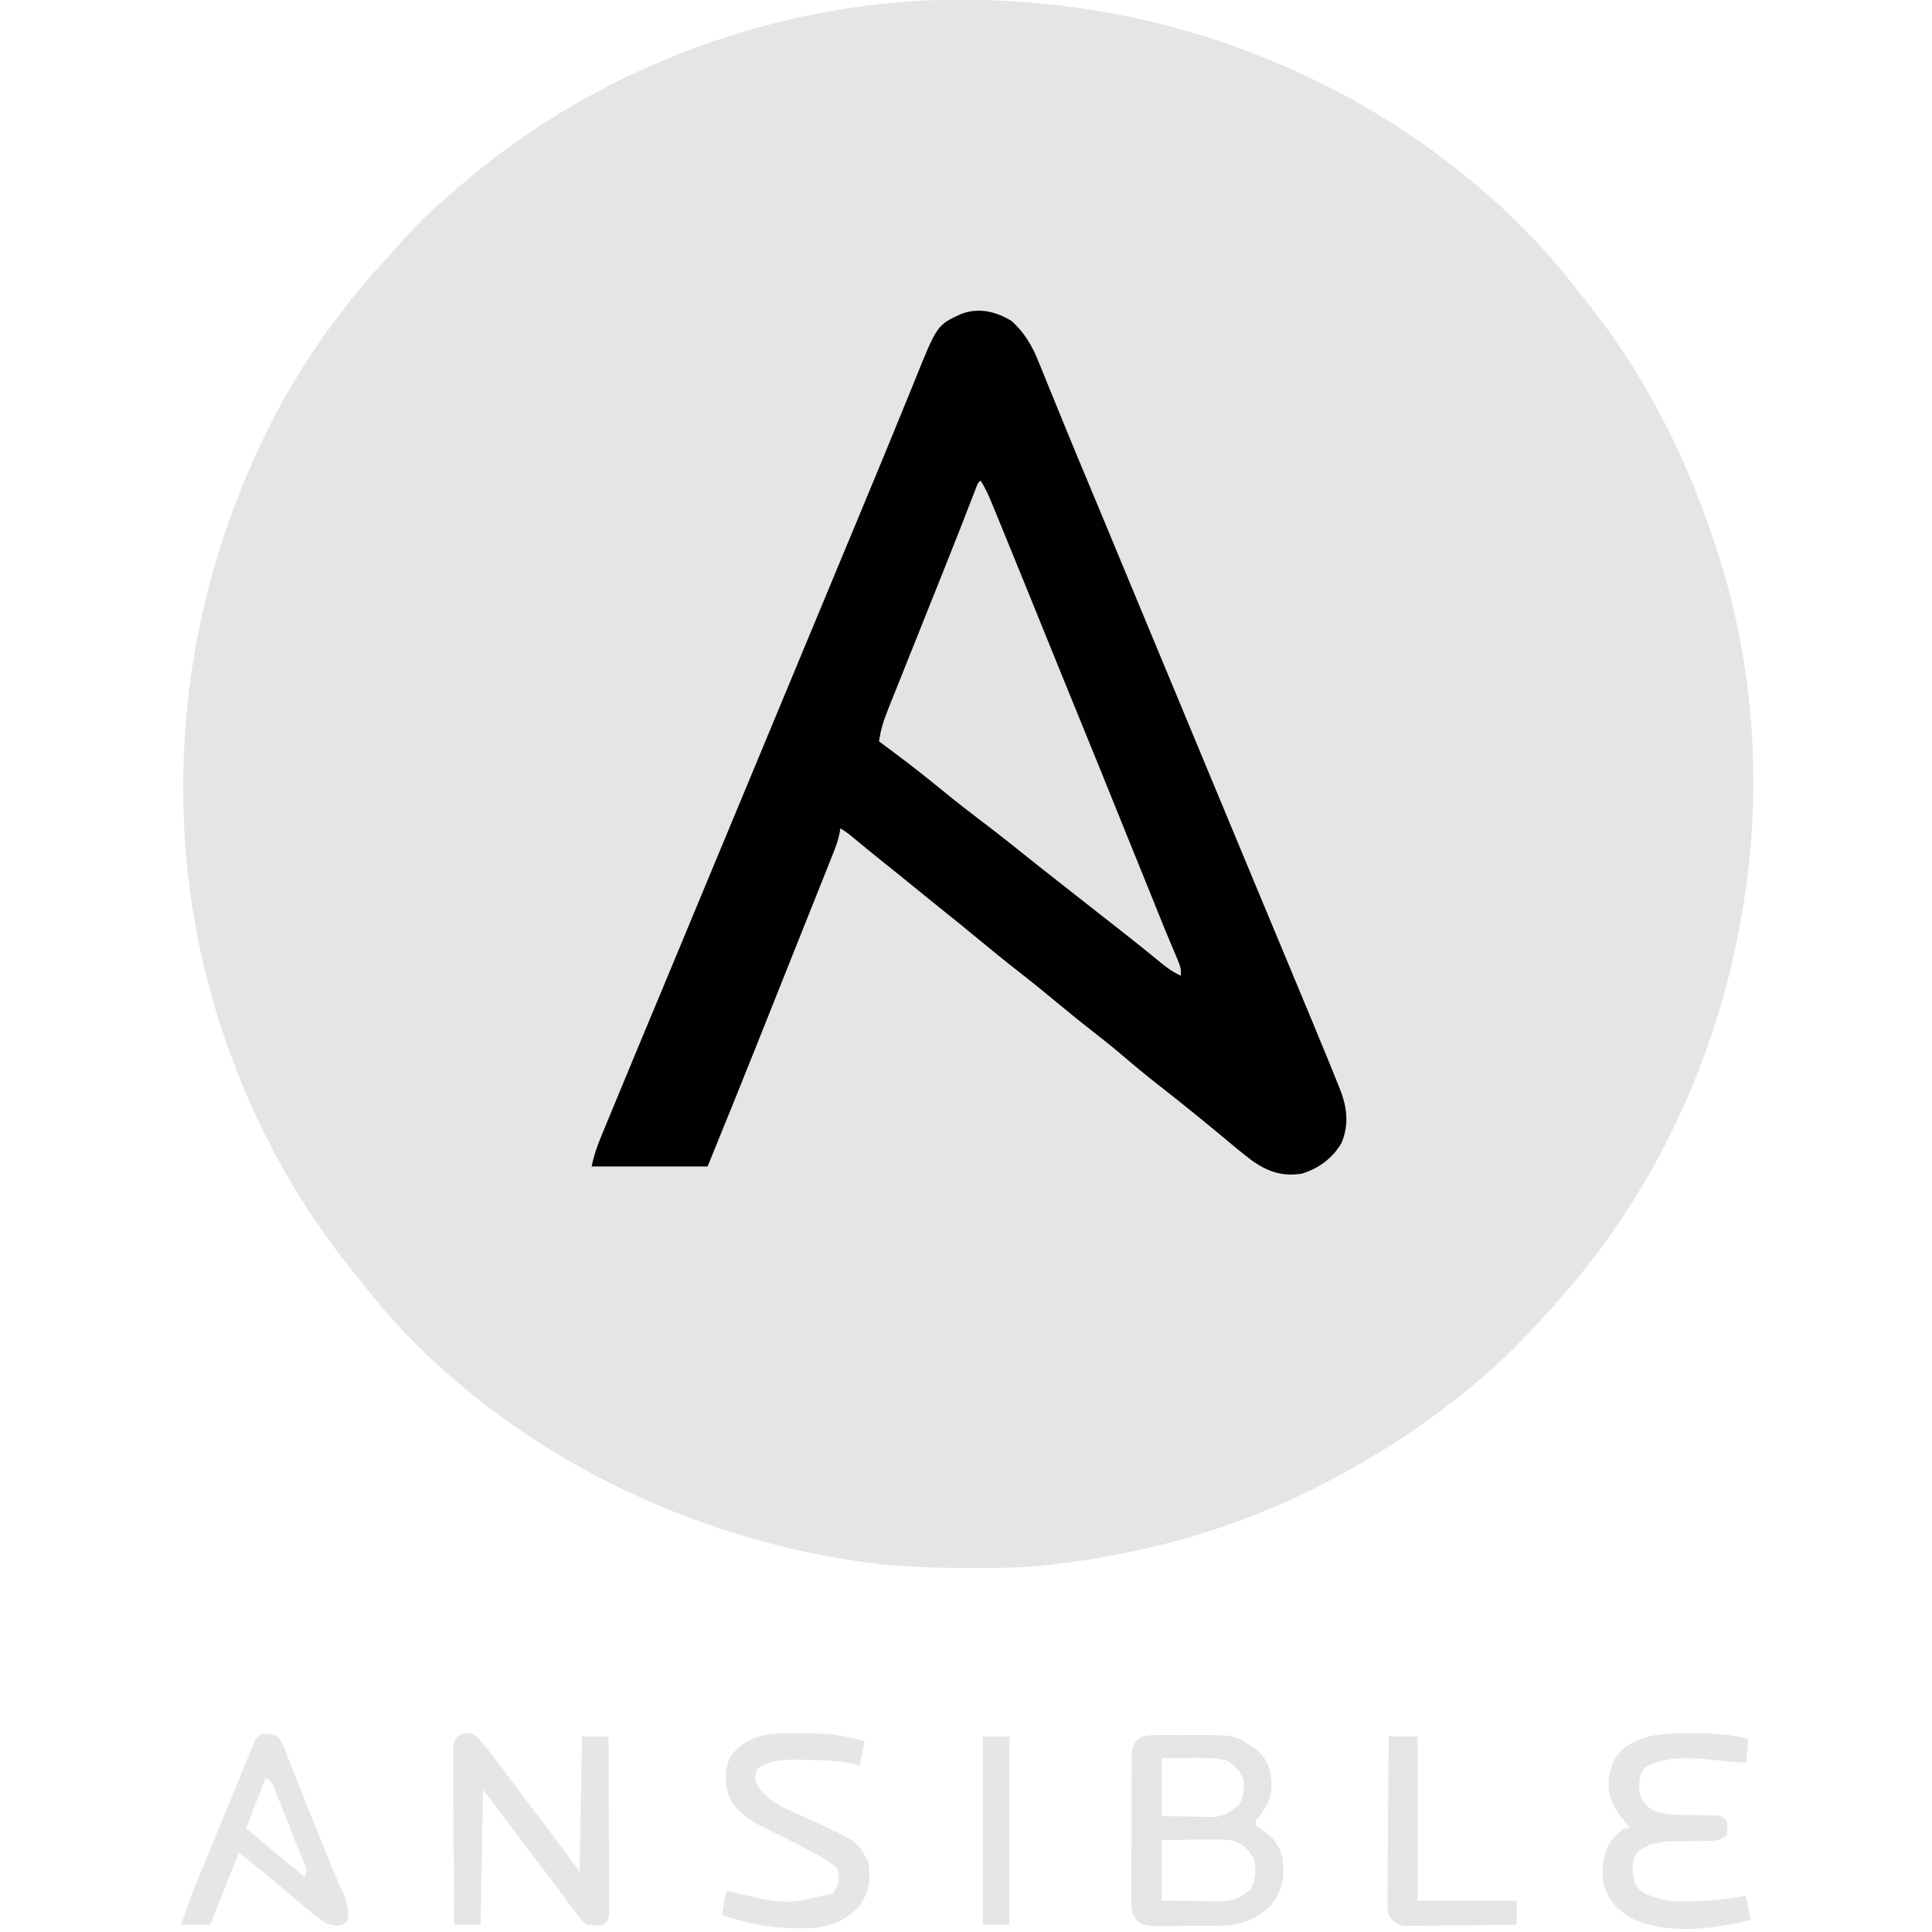 <?xml version="1.0" encoding="UTF-8"?>
<svg version="1.1" xmlns="http://www.w3.org/2000/svg" width="800" height="800">
<path d="M0 0 C54.074 -1.088 106.809 10.037 155.339 34.062 C156.122 34.447 156.905 34.832 157.711 35.229 C197.21 54.862 235.577 84.939 262.339 120.062 C263.385 121.36 264.433 122.655 265.484 123.949 C289.71 154.038 307.408 188.405 319.339 225.062 C319.597 225.829 319.854 226.597 320.119 227.388 C335.533 273.591 339.239 325.979 331.339 374.062 C331.082 375.661 331.082 375.661 330.819 377.292 C320.828 437.591 294.297 494.567 253.339 540.062 C252.842 540.616 252.345 541.17 251.832 541.74 C242.544 552.037 233.009 562.179 222.339 571.062 C221.818 571.502 221.297 571.942 220.761 572.396 C204.099 586.436 186.439 598.585 167.339 609.062 C166.535 609.511 165.73 609.961 164.901 610.424 C127.377 631.317 85.948 643.409 43.339 648.062 C42.573 648.156 41.806 648.251 41.016 648.348 C31.163 649.43 21.238 649.306 11.339 649.312 C9.87 649.313 9.87 649.313 8.371 649.314 C-7.498 649.297 -22.97 648.626 -38.661 646.062 C-39.728 645.89 -40.795 645.719 -41.895 645.542 C-118.299 632.88 -194.076 592.245 -241.661 530.062 C-242.888 528.56 -242.888 528.56 -244.141 527.027 C-287.56 473.777 -312.837 404.688 -314.661 336.062 C-314.683 335.262 -314.704 334.462 -314.727 333.638 C-315.896 282.536 -305.211 232.347 -283.661 186.062 C-283.061 184.771 -283.061 184.771 -282.45 183.454 C-273.743 164.899 -263.021 147.409 -250.661 131.062 C-250.225 130.484 -249.79 129.906 -249.342 129.311 C-243.631 121.771 -237.615 114.635 -231.149 107.734 C-229.076 105.508 -227.073 103.25 -225.098 100.937 C-218.533 93.382 -211.283 86.532 -203.661 80.062 C-202.752 79.264 -201.843 78.466 -200.907 77.644 C-146.004 29.766 -72.744 1.695 0 0 Z " fill="#E4E5E6" transform="translate(390.661,-0.062)"/>
<path d="M0 0 C5.304 4.896 8.47 10.277 11.094 16.922 C11.442 17.767 11.791 18.611 12.15 19.482 C13.282 22.232 14.391 24.991 15.5 27.75 C16.294 29.691 17.089 31.631 17.886 33.57 C19.502 37.505 21.109 41.443 22.71 45.384 C25.645 52.596 28.649 59.779 31.657 66.961 C33.19 70.626 34.716 74.293 36.242 77.961 C36.548 78.695 36.853 79.43 37.168 80.186 C41.203 89.889 45.224 99.598 49.246 109.306 C55.146 123.545 61.069 137.774 67 152 C73.528 167.656 80.04 183.319 86.532 198.991 C91.913 211.979 97.313 224.96 102.723 237.936 C106.074 245.975 109.423 254.014 112.772 262.053 C113.588 264.011 114.404 265.969 115.22 267.927 C117.558 273.538 119.894 279.15 122.226 284.763 C122.934 286.464 123.642 288.166 124.351 289.867 C126.589 295.236 128.806 300.613 131 306 C131.33 306.806 131.659 307.613 131.999 308.444 C132.989 310.875 133.965 313.312 134.938 315.75 C135.236 316.481 135.535 317.213 135.842 317.966 C138.814 325.504 139.705 332.751 136.438 340.375 C132.705 346.696 126.98 350.871 120 353 C112.18 354.189 106.49 352.347 100 348 C95.227 344.429 90.667 340.597 86.105 336.763 C82.724 333.932 79.3 331.154 75.875 328.375 C75.213 327.836 74.55 327.296 73.867 326.741 C69.554 323.236 65.197 319.791 60.812 316.375 C55.726 312.411 50.784 308.31 45.885 304.118 C41.52 300.4 37.038 296.855 32.512 293.336 C27.773 289.638 23.128 285.835 18.5 282 C13.385 277.763 8.241 273.579 3 269.5 C-3.078 264.769 -9.027 259.891 -14.963 254.983 C-19.392 251.32 -23.848 247.697 -28.348 244.121 C-31.915 241.268 -35.457 238.384 -39 235.5 C-44.186 231.28 -49.387 227.08 -54.617 222.914 C-58.323 219.937 -61.987 216.91 -65.652 213.883 C-68.051 211.902 -68.051 211.902 -71 210 C-71.13 210.732 -71.261 211.464 -71.395 212.218 C-71.958 214.805 -72.7 217.066 -73.679 219.52 C-74.026 220.396 -74.373 221.273 -74.731 222.176 C-75.112 223.125 -75.493 224.075 -75.886 225.053 C-76.288 226.064 -76.69 227.075 -77.104 228.116 C-78.438 231.467 -79.777 234.816 -81.117 238.164 C-82.054 240.513 -82.99 242.863 -83.926 245.213 C-85.896 250.155 -87.868 255.096 -89.843 260.037 C-92.342 266.289 -94.836 272.543 -97.329 278.797 C-99.736 284.837 -102.145 290.875 -104.555 296.914 C-105 298.03 -105.445 299.147 -105.904 300.297 C-112.528 316.896 -119.243 333.455 -126 350 C-141.84 350 -157.68 350 -174 350 C-173.115 345.575 -171.824 341.792 -170.105 337.668 C-169.806 336.941 -169.507 336.213 -169.199 335.464 C-168.2 333.037 -167.194 330.612 -166.188 328.188 C-165.472 326.455 -164.757 324.722 -164.043 322.99 C-157.143 306.278 -150.179 289.592 -143.216 272.906 C-138.294 261.111 -133.391 249.308 -128.5 237.5 C-121.93 221.638 -115.332 205.787 -108.724 189.94 C-102.51 175.034 -96.313 160.121 -90.131 145.201 C-84.962 132.724 -79.777 120.255 -74.579 107.791 C-70.664 98.405 -66.759 89.016 -62.87 79.62 C-61.106 75.359 -59.34 71.1 -57.569 66.842 C-54.148 58.615 -50.742 50.383 -47.39 42.128 C-45.784 38.181 -44.166 34.239 -42.546 30.298 C-41.774 28.413 -41.008 26.525 -40.248 24.635 C-30.974 1.583 -30.974 1.583 -21 -3 C-13.633 -5.794 -6.444 -3.984 0 0 Z " fill="#010101" transform="translate(419,133)"/>
<path d="M0 0 C2.058 3.087 3.325 5.998 4.73 9.43 C4.997 10.078 5.264 10.726 5.538 11.394 C6.425 13.553 7.306 15.714 8.188 17.875 C8.819 19.418 9.452 20.96 10.084 22.503 C15.022 34.559 19.918 46.633 24.805 58.71 C31.701 75.752 38.645 92.776 45.588 109.8 C46.279 111.496 46.279 111.496 46.985 113.226 C47.848 115.344 48.712 117.461 49.576 119.579 C51.755 124.924 53.915 130.276 56.055 135.637 C57.534 139.336 59.032 143.027 60.531 146.719 C61.008 147.894 61.008 147.894 61.494 149.093 C62.496 151.562 63.498 154.031 64.5 156.5 C65.823 159.76 67.146 163.021 68.469 166.281 C68.784 167.059 69.1 167.836 69.424 168.637 C71.039 172.62 72.645 176.605 74.234 180.598 C75.434 183.608 76.664 186.603 77.922 189.59 C78.225 190.311 78.528 191.032 78.84 191.775 C79.459 193.246 80.081 194.714 80.707 196.182 C83 201.666 83 201.666 83 205 C78.831 203.247 75.593 200.397 72.125 197.562 C70.775 196.471 69.425 195.38 68.074 194.289 C67.052 193.462 67.052 193.462 66.009 192.618 C63.005 190.199 59.974 187.816 56.938 185.438 C56.078 184.764 56.078 184.764 55.202 184.076 C54.046 183.17 52.89 182.265 51.734 181.359 C48.236 178.617 44.742 175.869 41.248 173.123 C38.345 170.841 35.441 168.562 32.535 166.285 C27.183 162.09 21.844 157.882 16.545 153.619 C9.911 148.282 3.192 143.075 -3.591 137.928 C-8.495 134.192 -13.299 130.351 -18.062 126.438 C-25.855 120.037 -33.888 113.987 -42 108 C-41.386 103.203 -39.989 98.979 -38.184 94.524 C-37.896 93.799 -37.607 93.074 -37.311 92.328 C-36.359 89.936 -35.398 87.548 -34.438 85.16 C-33.765 83.475 -33.093 81.79 -32.421 80.105 C-30.648 75.658 -28.868 71.214 -27.086 66.771 C-25.307 62.334 -23.534 57.894 -21.762 53.455 C-19.708 48.311 -17.653 43.168 -15.595 38.026 C-11.496 27.781 -7.433 17.525 -3.473 7.226 C-2.993 5.986 -2.993 5.986 -2.504 4.72 C-2.234 4.017 -1.964 3.314 -1.686 2.589 C-1 1 -1 1 0 0 Z " fill="#E2E3E4" transform="translate(406,199)"/>
<path d="M0 0 C0.796 -0.004 1.591 -0.008 2.411 -0.012 C4.097 -0.014 5.784 -0.007 7.47 0.01 C10.025 0.031 12.578 0.01 15.133 -0.016 C30.96 -0.042 30.96 -0.042 37.93 4.531 C38.878 5.15 39.827 5.769 40.805 6.406 C45.039 10.64 46.163 14.46 46.492 20.344 C46.385 26.068 44.753 29.352 41.242 33.789 C39.729 35.434 39.729 35.434 39.93 37.531 C41.002 38.233 42.075 38.934 43.18 39.656 C47.376 42.584 49.518 45.604 50.93 50.531 C51.933 57.629 51.254 63.697 46.93 69.531 C42.048 75.096 36.011 77.884 28.692 78.816 C26.416 78.939 24.159 78.974 21.879 78.965 C21.058 78.97 20.236 78.975 19.39 78.981 C17.672 78.987 15.953 78.986 14.235 78.977 C11.606 78.969 8.979 78.998 6.35 79.029 C4.672 79.031 2.994 79.03 1.316 79.027 C0.534 79.039 -0.248 79.05 -1.054 79.061 C-4.363 79.019 -6.561 78.902 -9.276 76.926 C-11.678 73.72 -11.571 71.7 -11.572 67.715 C-11.577 67.038 -11.583 66.361 -11.588 65.664 C-11.601 63.432 -11.584 61.201 -11.566 58.969 C-11.567 57.415 -11.568 55.861 -11.571 54.306 C-11.572 51.051 -11.56 47.797 -11.537 44.542 C-11.508 40.372 -11.511 36.203 -11.524 32.033 C-11.531 28.825 -11.523 25.616 -11.511 22.408 C-11.506 20.87 -11.506 19.333 -11.51 17.796 C-11.513 15.646 -11.496 13.497 -11.474 11.348 C-11.469 10.125 -11.464 8.902 -11.458 7.643 C-10.541 0.284 -6.584 -0.07 0 0 Z M0.93 9.531 C0.93 17.451 0.93 25.371 0.93 33.531 C4.993 33.612 9.054 33.672 13.117 33.719 C14.268 33.744 15.418 33.769 16.604 33.795 C17.715 33.805 18.827 33.814 19.973 33.824 C21.504 33.848 21.504 33.848 23.067 33.872 C27.078 33.395 29.595 31.605 32.688 29.117 C35.081 26.062 35.042 22.297 34.93 18.531 C33.39 14.805 31.43 12.531 27.93 10.531 C22.344 9.226 16.753 9.419 11.055 9.469 C6.043 9.5 6.043 9.5 0.93 9.531 Z M0.93 43.531 C0.93 51.781 0.93 60.031 0.93 68.531 C4.95 68.6 8.969 68.66 12.99 68.696 C14.356 68.711 15.721 68.731 17.087 68.758 C19.058 68.794 21.029 68.809 23 68.824 C24.184 68.84 25.367 68.856 26.586 68.872 C31.105 68.412 34.467 66.944 37.742 63.781 C40.117 59.281 40.251 55.716 38.93 50.844 C36.516 46.846 34.307 44.96 29.93 43.531 C24.945 43.051 19.991 43.153 14.992 43.281 C13.627 43.301 12.262 43.32 10.896 43.336 C7.574 43.383 4.252 43.455 0.93 43.531 Z " fill="#E4E6E6" transform="translate(480.07,718.469)"/>
<path d="M0 0 C1.979 1.626 1.979 1.626 3.852 3.891 C4.539 4.715 5.226 5.539 5.935 6.389 C9.154 10.459 12.299 14.571 15.375 18.75 C16.689 20.52 18.005 22.29 19.32 24.059 C19.951 24.908 20.582 25.757 21.231 26.632 C23.537 29.719 25.888 32.768 28.25 35.812 C33.609 42.793 38.796 49.904 44 57 C44.33 38.52 44.66 20.04 45 1 C48.63 1 52.26 1 56 1 C56.046 10.875 56.082 20.749 56.104 30.624 C56.114 35.209 56.128 39.794 56.151 44.378 C56.173 48.8 56.185 53.222 56.19 57.644 C56.193 59.334 56.201 61.024 56.211 62.714 C56.226 65.075 56.228 67.435 56.227 69.796 C56.234 70.5 56.241 71.203 56.249 71.928 C56.228 76.772 56.228 76.772 54 79 C50.648 79.422 50.648 79.422 47 79 C44.664 77.016 44.664 77.016 42.625 74.25 C41.863 73.242 41.101 72.234 40.316 71.195 C39.552 70.141 38.788 69.086 38 68 C36.522 66.041 35.043 64.083 33.562 62.125 C32.439 60.613 32.439 60.613 31.293 59.07 C29.017 56.023 26.703 53.009 24.375 50 C17.508 41.057 10.765 32.02 4 23 C3.67 41.48 3.34 59.96 3 79 C-0.63 79 -4.26 79 -8 79 C-8.069 69.143 -8.123 59.285 -8.155 49.428 C-8.171 44.851 -8.192 40.274 -8.226 35.697 C-8.259 31.281 -8.277 26.866 -8.285 22.45 C-8.29 20.764 -8.301 19.078 -8.317 17.392 C-8.339 15.034 -8.342 12.676 -8.341 10.317 C-8.351 9.617 -8.362 8.917 -8.373 8.196 C-8.355 5.33 -8.317 3.448 -6.632 1.07 C-4.242 -0.497 -2.798 -0.472 0 0 Z " fill="#E5E6E7" transform="translate(196,718)"/>
<path d="M0 0 C1.752 -0.012 1.752 -0.012 3.539 -0.023 C10.519 -0.008 16.832 0.638 23.625 2.25 C23.295 5.55 22.965 8.85 22.625 12.25 C21.9 12.179 21.175 12.108 20.429 12.035 C17.079 11.715 13.727 11.42 10.375 11.125 C9.235 11.013 8.096 10.901 6.922 10.785 C-1.83 10.039 -11.542 9.609 -19.375 14.25 C-21.921 17.687 -21.739 21.1 -21.375 25.25 C-20.063 28.457 -18.899 29.888 -16.055 31.855 C-10.634 33.91 -5.376 33.744 0.375 33.812 C2.641 33.847 4.906 33.889 7.172 33.941 C8.67 33.96 8.67 33.96 10.198 33.979 C12.625 34.25 12.625 34.25 14.625 36.25 C14.938 39.25 14.938 39.25 14.625 42.25 C11.155 44.563 9.766 44.501 5.672 44.523 C4.495 44.544 3.318 44.565 2.105 44.586 C-0.366 44.612 -2.837 44.63 -5.309 44.641 C-12.13 44.775 -16.948 44.912 -22.375 49.25 C-24.991 52.814 -24.516 55.93 -23.902 60.133 C-23.119 63.278 -22.069 64.454 -19.375 66.25 C-13.456 68.861 -8.746 69.706 -2.312 69.562 C-1.495 69.554 -0.677 69.546 0.165 69.537 C7.75 69.39 15.147 68.502 22.625 67.25 C23.285 70.55 23.945 73.85 24.625 77.25 C8.773 81.017 -10.245 83.76 -25.375 76.25 C-30.952 72.668 -34.634 68.778 -36.375 62.25 C-37.22 55.112 -36.697 49.156 -32.375 43.25 C-28.175 39.25 -28.175 39.25 -25.375 39.25 C-25.857 38.67 -26.339 38.09 -26.836 37.492 C-31.692 31.486 -34.704 27.244 -34.25 19.312 C-33.497 13.676 -32.059 9.487 -27.613 5.781 C-18.977 -0.056 -10.111 -0.067 0 0 Z " fill="#E4E6E7" transform="translate(700.375,717.75)"/>
<path d="M0 0 C3.429 0.004 3.429 0.004 7 1 C8.813 3.531 8.813 3.531 10.141 6.93 C10.514 7.85 10.514 7.85 10.895 8.789 C11.707 10.808 12.478 12.84 13.25 14.875 C13.807 16.281 14.367 17.685 14.93 19.089 C16.08 21.97 17.215 24.856 18.338 27.748 C20.359 32.941 22.473 38.094 24.589 43.249 C26.331 47.493 28.053 51.745 29.766 56.001 C30.624 58.086 31.512 60.159 32.422 62.221 C33.11 63.792 33.11 63.792 33.812 65.395 C34.231 66.328 34.65 67.261 35.082 68.222 C36.114 71.344 36.308 73.733 36 77 C34 79 34 79 31.254 79.395 C27.037 78.883 25.221 77.357 21.938 74.688 C21.38 74.24 20.823 73.793 20.249 73.333 C18.484 71.906 16.739 70.458 15 69 C14.438 68.53 13.875 68.06 13.296 67.576 C10.55 65.273 7.82 62.955 5.098 60.625 C1.412 57.482 -2.371 54.464 -6.172 51.461 C-8 50 -8 50 -9 49 C-12.96 58.9 -16.92 68.8 -21 79 C-24.96 79 -28.92 79 -33 79 C-30.954 72.66 -28.661 66.497 -26.121 60.34 C-25.752 59.44 -25.384 58.539 -25.004 57.612 C-23.818 54.719 -22.628 51.828 -21.438 48.938 C-20.622 46.952 -19.806 44.967 -18.99 42.981 C-17.39 39.087 -15.787 35.194 -14.183 31.301 C-12.587 27.428 -10.997 23.553 -9.411 19.676 C-8.278 16.907 -7.139 14.141 -6 11.375 C-5.415 9.94 -5.415 9.94 -4.818 8.476 C-4.466 7.626 -4.113 6.775 -3.75 5.898 C-3.456 5.183 -3.162 4.469 -2.859 3.732 C-2 2 -2 2 0 0 Z M2 18 C-0.64 24.93 -3.28 31.86 -6 39 C1.897 45.813 9.789 52.567 18 59 C19.408 56.772 19.408 56.772 17.768 53.301 C17.15 51.706 16.522 50.115 15.887 48.527 C15.557 47.689 15.227 46.851 14.888 45.987 C14.188 44.213 13.484 42.44 12.777 40.669 C11.692 37.949 10.624 35.224 9.557 32.498 C8.876 30.778 8.194 29.059 7.512 27.34 C7.191 26.52 6.87 25.7 6.539 24.856 C5.158 20.697 5.158 20.697 2 18 Z " fill="#E5E6E7" transform="translate(108,718)"/>
<path d="M0 0 C1.73 0.002 1.73 0.002 3.496 0.004 C11.824 0.098 19.436 0.868 27.438 3.312 C26.777 6.612 26.117 9.912 25.438 13.312 C23.932 12.982 22.426 12.652 20.875 12.312 C14.459 11.246 8.123 11.053 1.625 11 C0.635 10.983 -0.355 10.965 -1.375 10.947 C-7.185 10.951 -11.488 11.378 -16.562 14.312 C-17.898 17.159 -17.898 17.159 -17.562 20.312 C-13.412 28.923 -2.925 32.177 5.333 35.965 C24.654 44.858 24.654 44.858 29 53.375 C30.061 60.501 29.525 65.363 25.438 71.312 C20.525 76.963 14.399 79.695 7.015 80.614 C4.481 80.75 1.975 80.779 -0.562 80.75 C-1.467 80.746 -2.371 80.742 -3.302 80.738 C-13.115 80.532 -22.278 78.407 -31.562 75.312 C-31.104 71.843 -30.671 68.639 -29.562 65.312 C-28.304 65.601 -27.046 65.89 -25.75 66.188 C-5.361 70.958 -5.361 70.958 14.438 66.312 C16.926 62.58 16.98 60.728 16.438 56.312 C12.615 52.63 8.05 50.349 3.375 47.938 C2.624 47.544 1.873 47.15 1.1 46.745 C-3.273 44.462 -7.683 42.272 -12.125 40.125 C-19.226 36.569 -25.688 33.106 -28.938 25.52 C-30.492 20.03 -30.561 14.586 -27.938 9.438 C-20.726 -0.052 -10.968 -0.05 0 0 Z " fill="#E5E6E7" transform="translate(330.562,717.688)"/>
<path d="M0 0 C3.96 0 7.92 0 12 0 C12 22.44 12 44.88 12 68 C25.53 68 39.06 68 53 68 C53 71.3 53 74.6 53 78 C46.095 78.099 39.19 78.171 32.285 78.22 C29.935 78.24 27.586 78.267 25.237 78.302 C21.861 78.35 18.486 78.373 15.109 78.391 C14.058 78.411 13.007 78.432 11.924 78.453 C10.943 78.453 9.963 78.454 8.952 78.454 C8.091 78.463 7.229 78.472 6.341 78.481 C3.048 77.804 1.939 76.735 0 74 C-0.481 70.71 -0.481 70.71 -0.454 66.753 C-0.455 66.031 -0.455 65.308 -0.456 64.564 C-0.453 62.183 -0.422 59.803 -0.391 57.422 C-0.383 55.769 -0.377 54.115 -0.373 52.462 C-0.358 48.115 -0.319 43.768 -0.275 39.422 C-0.234 34.984 -0.215 30.547 -0.195 26.109 C-0.152 17.406 -0.084 8.703 0 0 Z " fill="#E4E6E6" transform="translate(575,719)"/>
<path d="M0 0 C3.63 0 7.26 0 11 0 C11 25.74 11 51.48 11 78 C7.37 78 3.74 78 0 78 C0 52.26 0 26.52 0 0 Z " fill="#E5E6E7" transform="translate(407,719)"/>
</svg>
